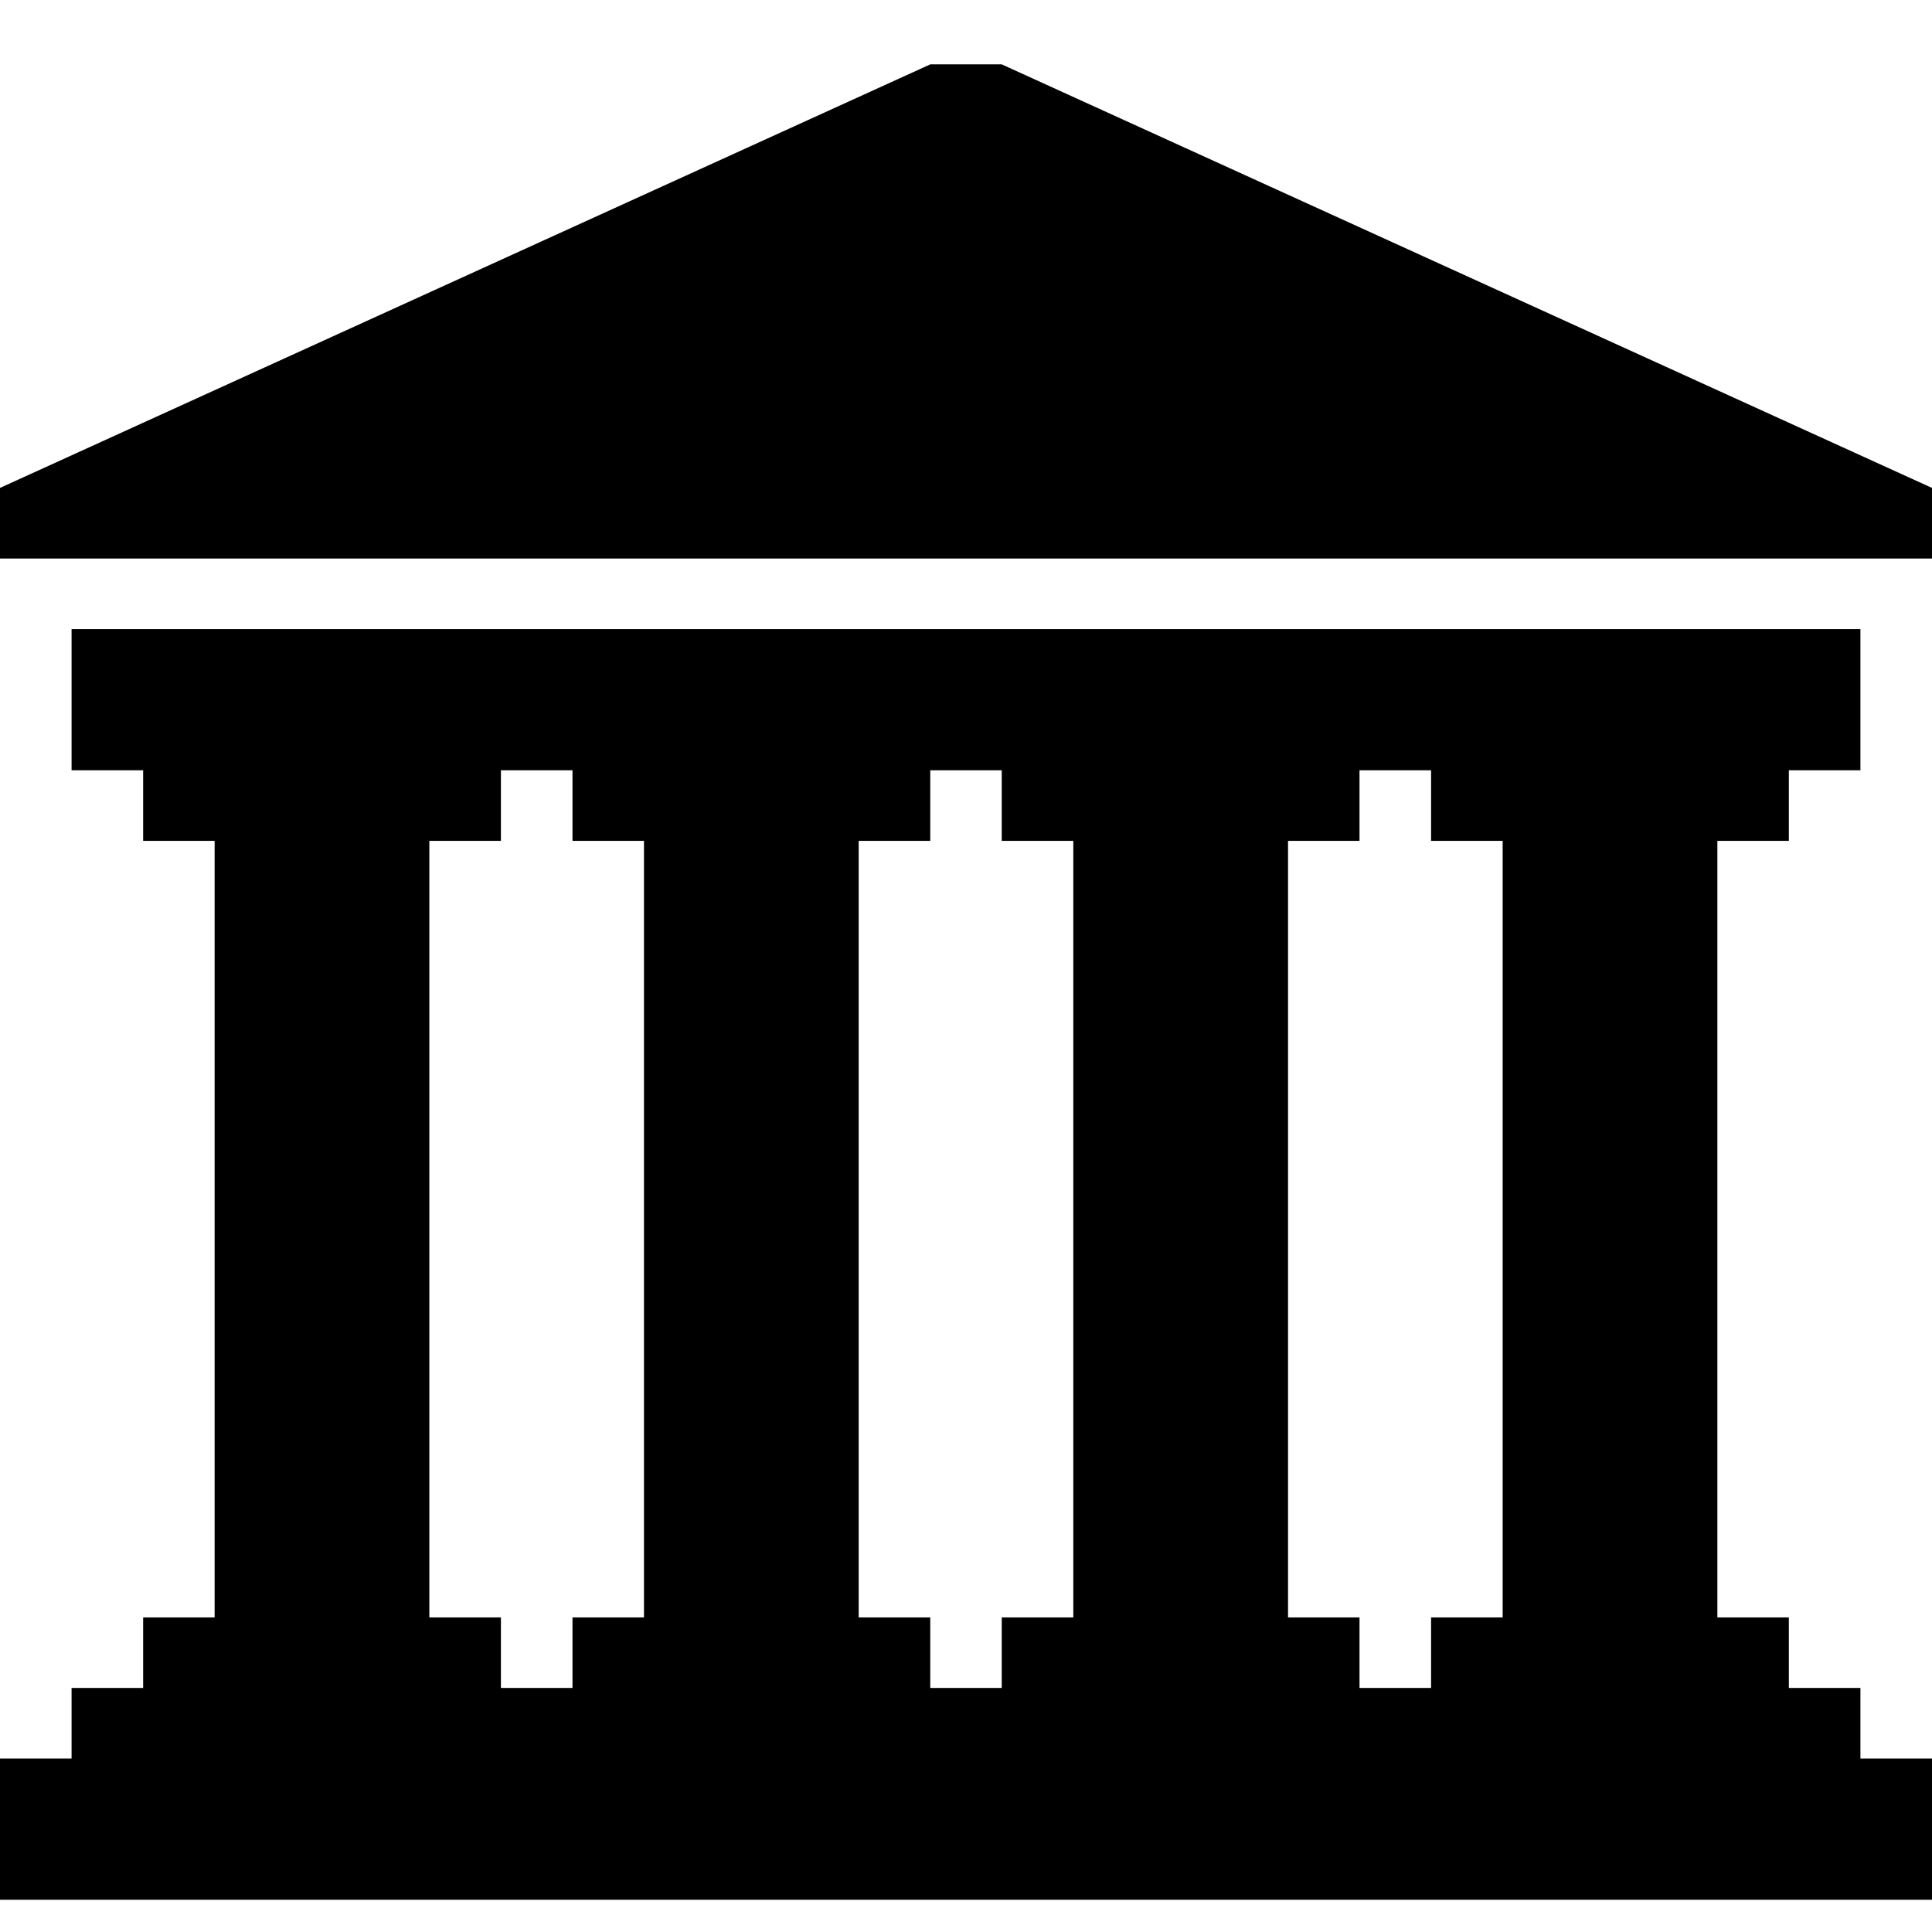<?xml version="1.0" encoding="UTF-8"?>
<svg width="22px" height="22px" viewBox="0 0 22 22" version="1.1" xmlns="http://www.w3.org/2000/svg"
  xmlns:xlink="http://www.w3.org/1999/xlink">
  <title>F4C4B1D4-E33A-47A8-A9D8-4AF7BE9F8B86</title>
  <g id="Overview-April-2021" stroke="none" stroke-width="1" fill-rule="evenodd">
    <g id="3b-Overview-Unlock-Grants" transform="translate(-22, -290)">
      <g id="navigation/sidebar-left/utils/link-buttons/banking" transform="translate(22, 282)">
        <g id="icons/overview" transform="translate(0, 8.733)">
          <path
            d="M21.185,6.431 L21.185,8.038 L20.37,8.038 L20.37,8.842 L19.556,8.842 L19.556,17.685 L20.37,17.685 L20.37,18.488 L21.185,18.488 L21.185,19.292 L22,19.292 L22,20.9 L0,20.9 L0,19.292 L0.815,19.292 L0.815,18.488 L1.63,18.488 L1.63,17.685 L2.444,17.685 L2.444,8.842 L1.63,8.842 L1.63,8.038 L0.815,8.038 L0.815,6.431 L21.185,6.431 Z M6.519,8.038 L5.704,8.038 L5.704,8.842 L4.889,8.842 L4.889,17.685 L5.704,17.685 L5.704,18.488 L6.519,18.488 L6.519,17.685 L7.333,17.685 L7.333,8.842 L6.519,8.842 L6.519,8.038 Z M11.407,8.038 L10.593,8.038 L10.593,8.842 L9.778,8.842 L9.778,17.685 L10.593,17.685 L10.593,18.488 L11.407,18.488 L11.407,17.685 L12.222,17.685 L12.222,8.842 L11.407,8.842 L11.407,8.038 Z M16.296,8.038 L15.481,8.038 L15.481,8.842 L14.667,8.842 L14.667,17.685 L15.481,17.685 L15.481,18.488 L16.296,18.488 L16.296,17.685 L17.111,17.685 L17.111,8.842 L16.296,8.842 L16.296,8.038 Z M11.407,1.77635684e-15 L22,4.823 L22,5.627 L0,5.627 L0,4.823 L10.593,1.77635684e-15 L11.407,1.77635684e-15 Z"
            id="Banking"></path>
        </g>
      </g>
    </g>
  </g>
</svg>